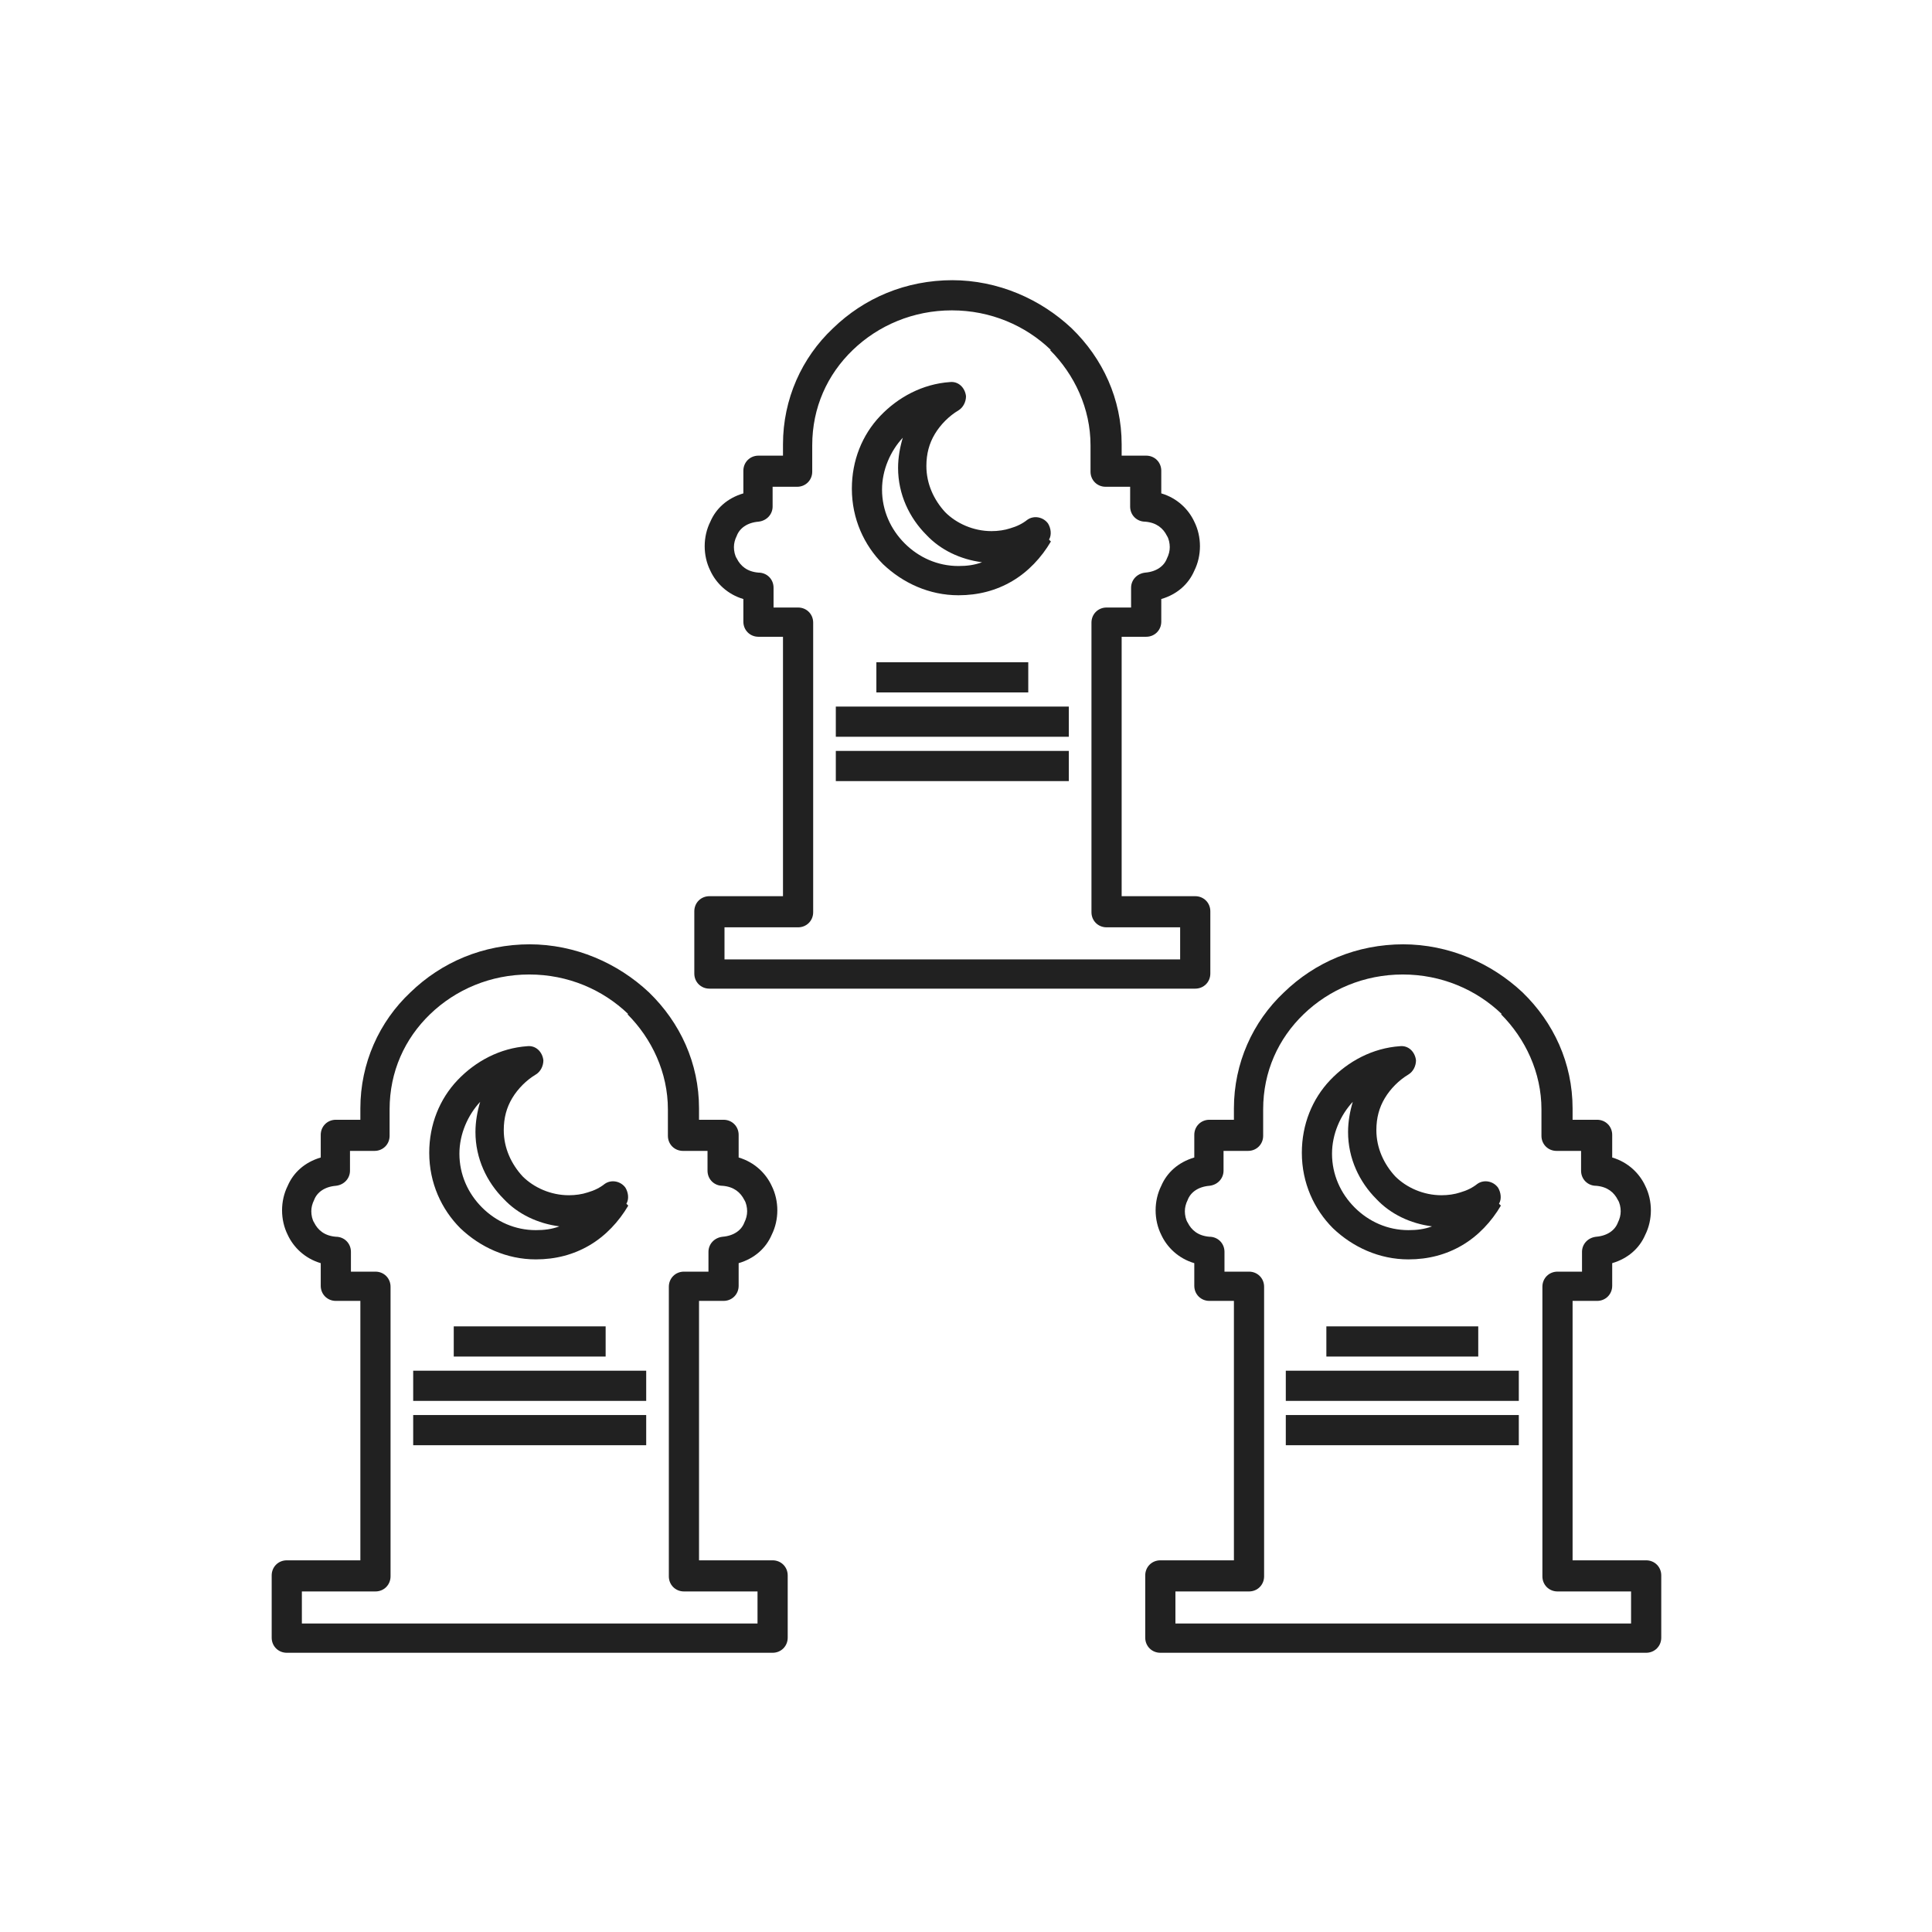 <svg xmlns="http://www.w3.org/2000/svg" xmlns:xlink="http://www.w3.org/1999/xlink" xml:space="preserve" width="2048px" height="2048px" style="shape-rendering:geometricPrecision; text-rendering:geometricPrecision; image-rendering:optimizeQuality; fill-rule:evenodd; clip-rule:evenodd" viewBox="0 0 2048 2048">
 <defs>
  <style type="text/css">
   <![CDATA[
    .fil1 {fill:none}
    .fil0 {fill:#212121;fill-rule:nonzero}
   ]]>
  </style>
 </defs>
 <g id="Layer_x0020_1">
  <g id="_514939896">
   <g>
    <g>
     <path class="fil0" d="M561 1001c49,0 94,20 127,51 33,32 53,75 53,123l0 12 26 0c9,0 16,7 16,16l0 24c17,5 29,17 35,30 4,8 6,17 6,26 0,9 -2,18 -6,26 -6,14 -18,25 -35,30l0 24c0,9 -7,16 -16,16l-26 0 0 275 78 0c9,0 16,7 16,16l0 66c0,9 -7,16 -16,16l-515 0c-9,0 -16,-7 -16,-16l0 -66c0,-9 7,-16 16,-16l78 0 0 -275 -26 0c-9,0 -16,-7 -16,-16l0 -24c-17,-5 -29,-17 -35,-30 -4,-8 -6,-17 -6,-26 0,-9 2,-18 6,-26 6,-14 18,-25 35,-30l0 -24c0,-9 7,-16 16,-16l26 0 0 -12c0,-48 20,-92 53,-123 33,-32 77,-51 127,-51zm105 74c-27,-26 -64,-42 -105,-42 -41,0 -78,16 -105,42 -27,26 -43,61 -43,101l0 28c0,9 -7,16 -16,16l-26 0 0 21 0 0c0,8 -6,15 -15,16 -12,1 -20,7 -23,15 -2,4 -3,8 -3,12 0,4 1,9 3,12 4,8 11,14 23,15 9,0 16,7 16,16l0 21 26 0c9,0 16,7 16,16l0 307c0,9 -7,16 -16,16l-78 0 0 34 483 0 0 -34 -78 0c-9,0 -16,-7 -16,-16l0 -307c0,-9 7,-16 16,-16l26 0 0 -21 0 0c0,-8 6,-15 15,-16 12,-1 20,-7 23,-15 2,-4 3,-8 3,-12 0,-4 -1,-9 -3,-12 -4,-8 -11,-14 -23,-15 -9,0 -16,-7 -16,-16l0 -21 -26 0c-9,0 -16,-7 -16,-16l0 -28c0,-39 -17,-75 -43,-101z"></path>
     <polygon class="fil0" points="481,1406 642,1406 642,1438 481,1438 "></polygon>
     <polygon class="fil0" points="438,1453 685,1453 685,1485 438,1485 "></polygon>
     <polygon class="fil0" points="438,1500 685,1500 685,1532 438,1532 "></polygon>
     <path class="fil0" d="M666 1278c-10,17 -24,32 -41,42 -17,10 -36,15 -57,15 -31,0 -59,-13 -80,-33 -20,-20 -33,-48 -33,-80 0,-30 11,-57 30,-77 19,-20 45,-34 74,-36 9,-1 16,6 17,15 0,6 -3,12 -8,15l0 0c-10,6 -19,15 -25,25 -6,10 -9,21 -9,34 0,19 8,36 20,49 12,12 30,20 49,20 7,0 14,-1 20,-3 7,-2 13,-5 18,-9 7,-5 17,-3 22,4 3,5 4,12 1,17l0 0zm-98 26c9,0 17,-1 25,-4 -23,-3 -44,-13 -59,-29 -18,-18 -30,-43 -30,-71 0,-11 2,-22 5,-32l0 0c-13,14 -22,34 -22,55 0,22 9,42 24,57 15,15 35,24 57,24z"></path>
    </g>
    <g>
     <path class="fil0" d="M1487 1001c49,0 94,20 127,51 33,32 53,75 53,123l0 12 26 0c9,0 16,7 16,16l0 24c17,5 29,17 35,30 4,8 6,17 6,26 0,9 -2,18 -6,26 -6,14 -18,25 -35,30l0 24c0,9 -7,16 -16,16l-26 0 0 275 78 0c9,0 16,7 16,16l0 66c0,9 -7,16 -16,16l-515 0c-9,0 -16,-7 -16,-16l0 -66c0,-9 7,-16 16,-16l78 0 0 -275 -26 0c-9,0 -16,-7 -16,-16l0 -24c-17,-5 -29,-17 -35,-30 -4,-8 -6,-17 -6,-26 0,-9 2,-18 6,-26 6,-14 18,-25 35,-30l0 -24c0,-9 7,-16 16,-16l26 0 0 -12c0,-48 20,-92 53,-123 33,-32 77,-51 127,-51zm105 74c-27,-26 -64,-42 -105,-42 -41,0 -78,16 -105,42 -27,26 -43,61 -43,101l0 28c0,9 -7,16 -16,16l-26 0 0 21 0 0c0,8 -6,15 -15,16 -12,1 -20,7 -23,15 -2,4 -3,8 -3,12 0,4 1,9 3,12 4,8 11,14 23,15 9,0 16,7 16,16l0 21 26 0c9,0 16,7 16,16l0 307c0,9 -7,16 -16,16l-78 0 0 34 483 0 0 -34 -78 0c-9,0 -16,-7 -16,-16l0 -307c0,-9 7,-16 16,-16l26 0 0 -21 0 0c0,-8 6,-15 15,-16 12,-1 20,-7 23,-15 2,-4 3,-8 3,-12 0,-4 -1,-9 -3,-12 -4,-8 -11,-14 -23,-15 -9,0 -16,-7 -16,-16l0 -21 -26 0c-9,0 -16,-7 -16,-16l0 -28c0,-39 -17,-75 -43,-101z"></path>
     <polygon class="fil0" points="1406,1406 1567,1406 1567,1438 1406,1438 "></polygon>
     <polygon class="fil0" points="1363,1453 1610,1453 1610,1485 1363,1485 "></polygon>
     <polygon class="fil0" points="1363,1500 1610,1500 1610,1532 1363,1532 "></polygon>
     <path class="fil0" d="M1591 1278c-10,17 -24,32 -41,42 -17,10 -36,15 -57,15 -31,0 -59,-13 -80,-33 -20,-20 -33,-48 -33,-80 0,-30 11,-57 30,-77 19,-20 45,-34 74,-36 9,-1 16,6 17,15 0,6 -3,12 -8,15l0 0c-10,6 -19,15 -25,25 -6,10 -9,21 -9,34 0,19 8,36 20,49 12,12 30,20 49,20 7,0 14,-1 20,-3 7,-2 13,-5 18,-9 7,-5 17,-3 22,4 3,5 4,12 1,17l0 0zm-98 26c9,0 17,-1 25,-4 -23,-3 -44,-13 -59,-29 -18,-18 -30,-43 -30,-71 0,-11 2,-22 5,-32l0 0c-13,14 -22,34 -22,55 0,22 9,42 24,57 15,15 35,24 57,24z"></path>
    </g>
   </g>
   <g>
    <path class="fil0" d="M1009 297c49,0 94,20 127,51 33,32 53,75 53,123l0 12 26 0c9,0 16,7 16,16l0 24c17,5 29,17 35,30 4,8 6,17 6,26 0,9 -2,18 -6,26 -6,14 -18,25 -35,30l0 24c0,9 -7,16 -16,16l-26 0 0 275 78 0c9,0 16,7 16,16l0 66c0,9 -7,16 -16,16l-515 0c-9,0 -16,-7 -16,-16l0 -66c0,-9 7,-16 16,-16l78 0 0 -275 -26 0c-9,0 -16,-7 -16,-16l0 -24c-17,-5 -29,-17 -35,-30 -4,-8 -6,-17 -6,-26 0,-9 2,-18 6,-26 6,-14 18,-25 35,-30l0 -24c0,-9 7,-16 16,-16l26 0 0 -12c0,-48 20,-92 53,-123 33,-32 77,-51 127,-51zm105 74c-27,-26 -64,-42 -105,-42 -41,0 -78,16 -105,42 -27,26 -43,61 -43,101l0 28c0,9 -7,16 -16,16l-26 0 0 21 0 0c0,8 -6,15 -15,16 -12,1 -20,7 -23,15 -2,4 -3,8 -3,12 0,4 1,9 3,12 4,8 11,14 23,15 9,0 16,7 16,16l0 21 26 0c9,0 16,7 16,16l0 307c0,9 -7,16 -16,16l-78 0 0 34 483 0 0 -34 -78 0c-9,0 -16,-7 -16,-16l0 -307c0,-9 7,-16 16,-16l26 0 0 -21 0 0c0,-8 6,-15 15,-16 12,-1 20,-7 23,-15 2,-4 3,-8 3,-12 0,-4 -1,-9 -3,-12 -4,-8 -11,-14 -23,-15 -9,0 -16,-7 -16,-16l0 -21 -26 0c-9,0 -16,-7 -16,-16l0 -28c0,-39 -17,-75 -43,-101z"></path>
    <polygon class="fil0" points="929,702 1090,702 1090,734 929,734 "></polygon>
    <polygon class="fil0" points="886,749 1133,749 1133,781 886,781 "></polygon>
    <polygon class="fil0" points="886,796 1133,796 1133,828 886,828 "></polygon>
    <path class="fil0" d="M1114 574c-10,17 -24,32 -41,42 -17,10 -36,15 -57,15 -31,0 -59,-13 -80,-33 -20,-20 -33,-48 -33,-80 0,-30 11,-57 30,-77 19,-20 45,-34 74,-36 9,-1 16,6 17,15 0,6 -3,12 -8,15l0 0c-10,6 -19,15 -25,25 -6,10 -9,21 -9,34 0,19 8,36 20,49 12,12 30,20 49,20 7,0 14,-1 20,-3 7,-2 13,-5 18,-9 7,-5 17,-3 22,4 3,5 4,12 1,17l0 0zm-98 26c9,0 17,-1 25,-4 -23,-3 -44,-13 -59,-29 -18,-18 -30,-43 -30,-71 0,-11 2,-22 5,-32l0 0c-13,14 -22,34 -22,55 0,22 9,42 24,57 15,15 35,24 57,24z"></path>
   </g>
  </g>
 </g>
 <rect class="fil1" width="2048" height="2048"></rect>
</svg>